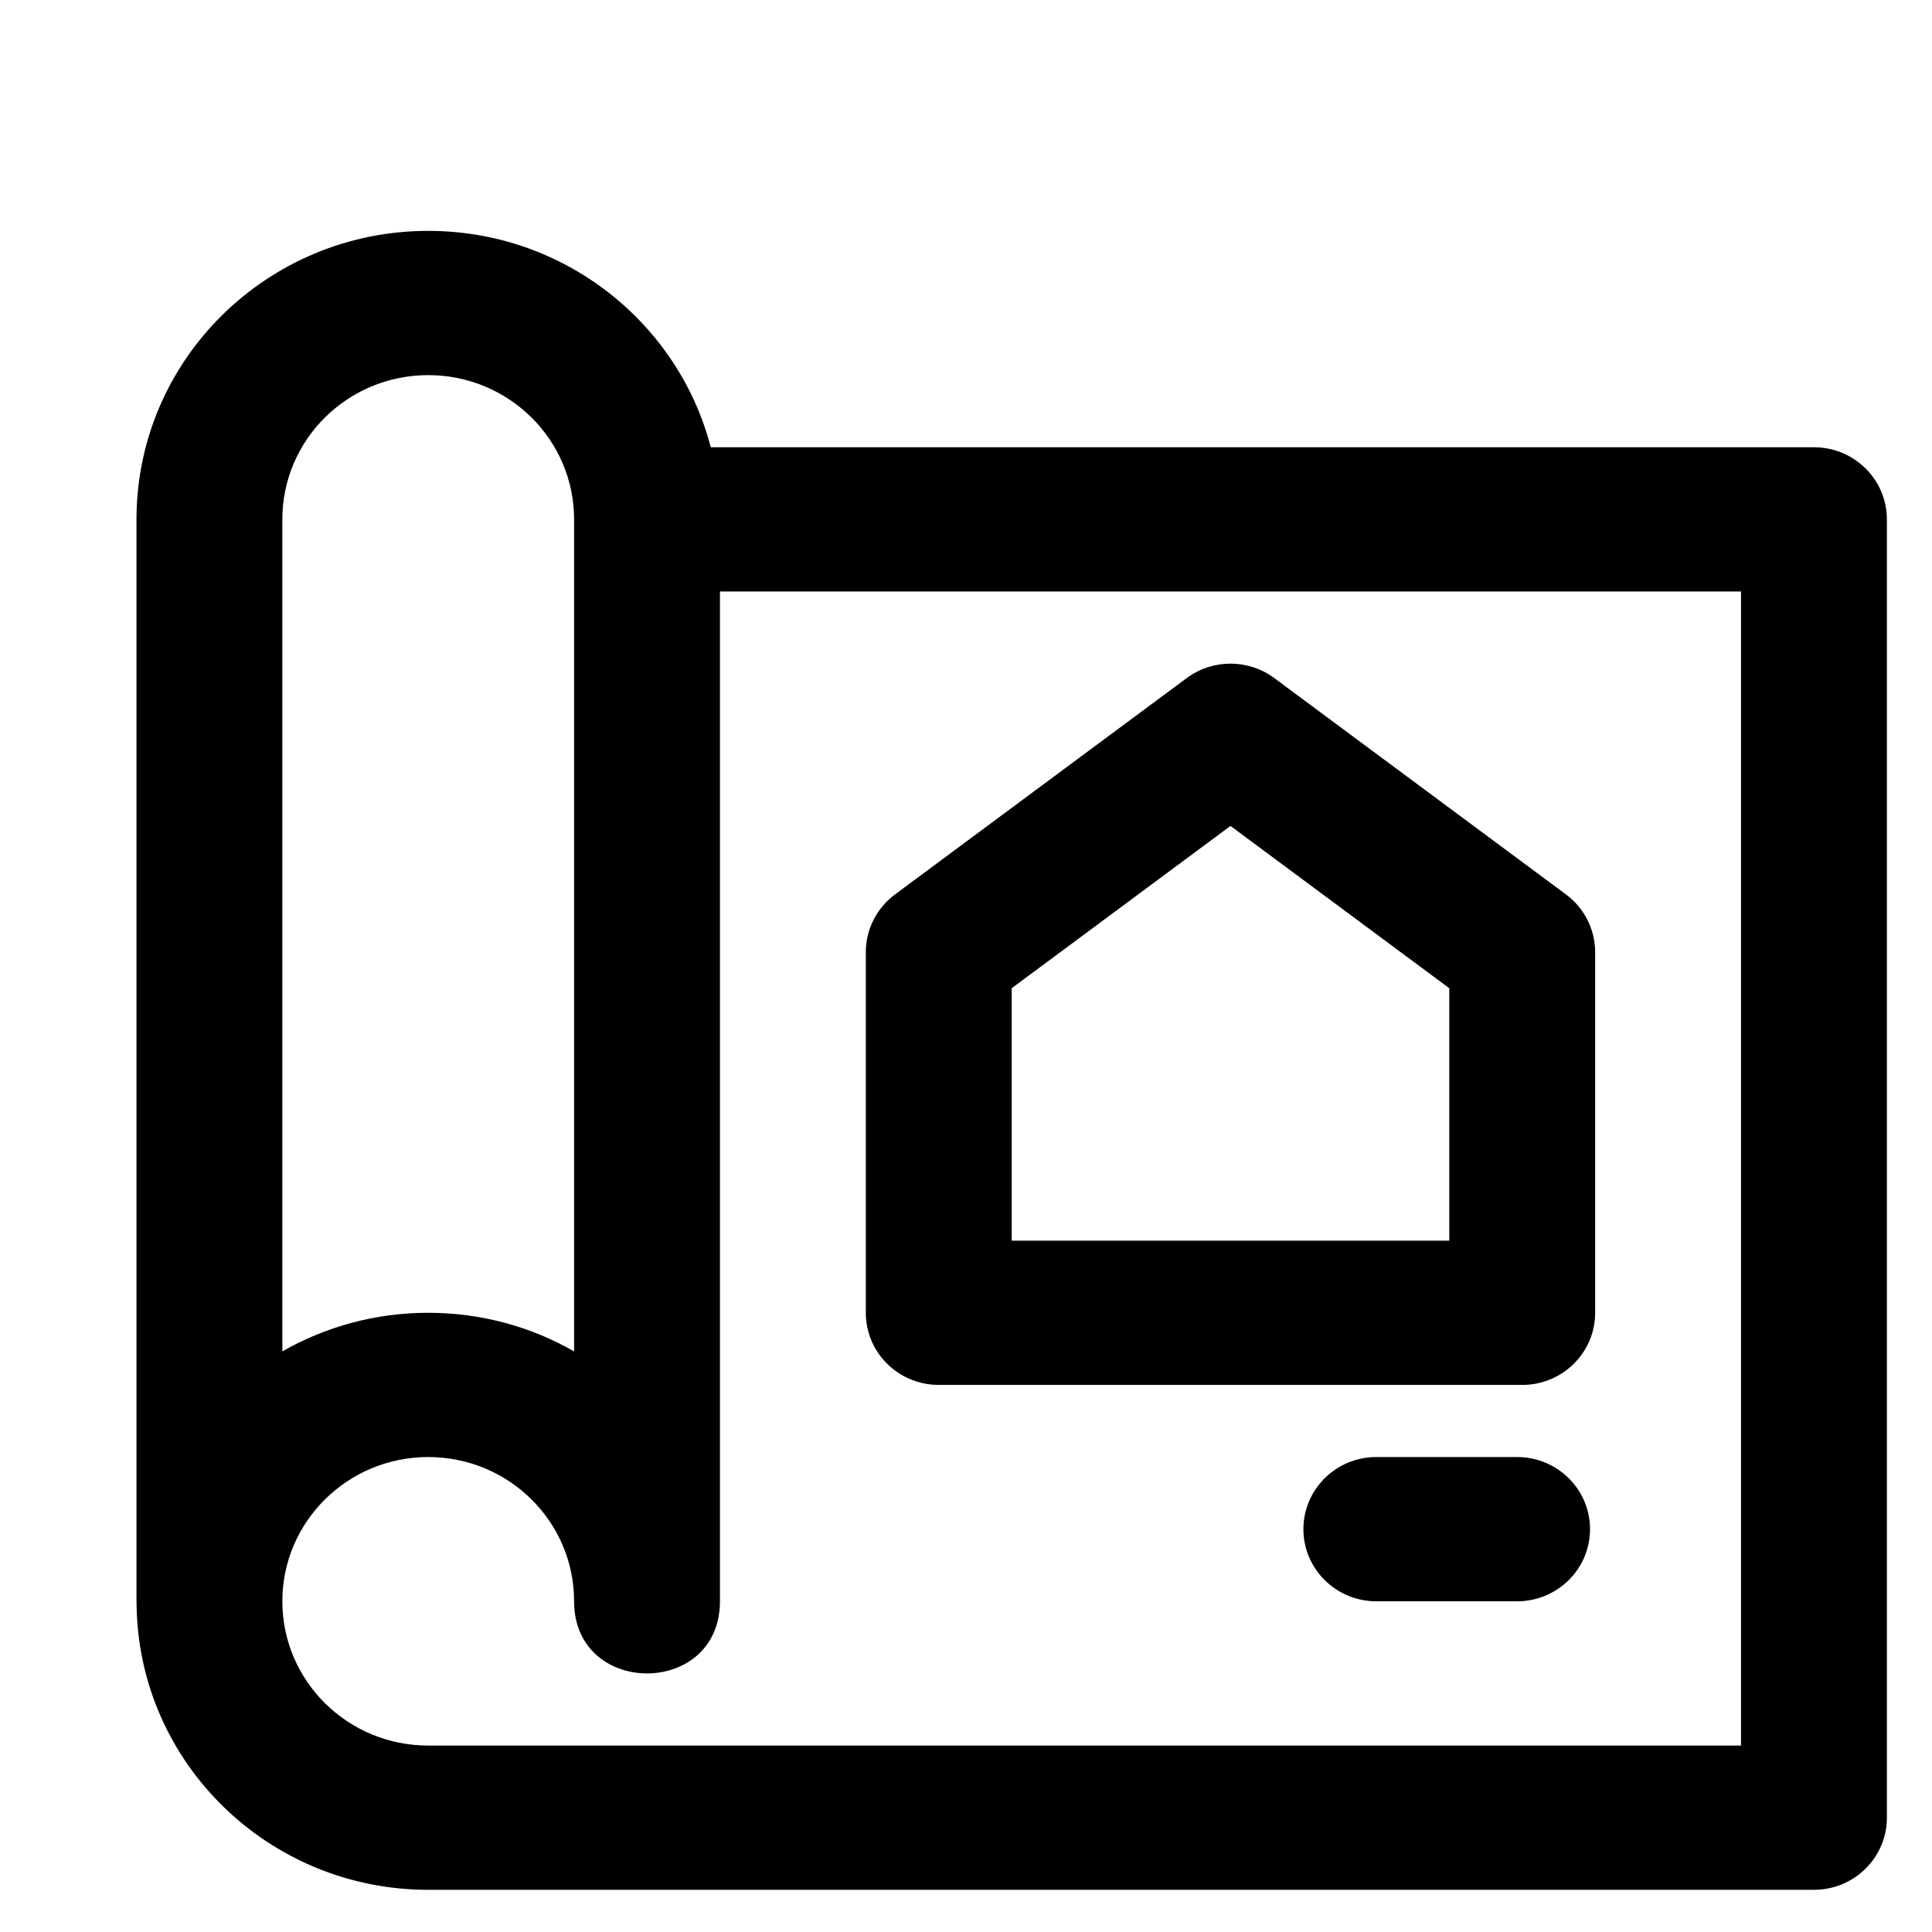 <?xml version="1.0" encoding="UTF-8" standalone="no"?>
<!-- Uploaded to: SVG Repo, www.svgrepo.com, Generator: SVG Repo Mixer Tools -->

<svg
   fill="#000000"
   height="800px"
   width="800px"
   version="1.1"
   id="Layer_1"
   viewBox="0 0 512 512"
   xml:space="preserve"
   sodipodi:docname="blueprint.svg"
   inkscape:version="1.3.2 (091e20e, 2023-11-25, custom)"
   xmlns:inkscape="http://www.inkscape.org/namespaces/inkscape"
   xmlns:sodipodi="http://sodipodi.sourceforge.net/DTD/sodipodi-0.dtd"
   xmlns="http://www.w3.org/2000/svg"
   xmlns:svg="http://www.w3.org/2000/svg"><defs
   id="defs5" /><sodipodi:namedview
   id="namedview5"
   pagecolor="#ffffff"
   bordercolor="#000000"
   borderopacity="0.25"
   inkscape:showpageshadow="2"
   inkscape:pageopacity="0.0"
   inkscape:pagecheckerboard="0"
   inkscape:deskcolor="#d1d1d1"
   inkscape:zoom="1.02625"
   inkscape:cx="400.48721"
   inkscape:cy="400"
   inkscape:window-width="1920"
   inkscape:window-height="1017"
   inkscape:window-x="-8"
   inkscape:window-y="-8"
   inkscape:window-maximized="1"
   inkscape:current-layer="Layer_1" />
<g
   id="g5"
   transform="matrix(0.906,0,0,0.896,36.171,51.626)">
	<g
   id="g4">
		<g
   id="g3">
			<path
   d="M 490.667,74.667 H 167.979 c -9.472,-36.807 -42.88,-64 -82.645,-64 C 38.202,10.667 0,48.869 0,96 v 320 c 0,0.461 0.012,0.914 0.034,1.36 0.73,46.501 38.624,83.973 85.299,83.973 h 405.333 c 11.782,0 21.333,-9.551 21.333,-21.333 V 96 C 512,84.218 502.449,74.667 490.667,74.667 Z M 42.667,96 c 0,-23.567 19.099,-42.667 42.667,-42.667 23.568,0 42.666,19.1 42.666,42.667 v 246.081 c -12.551,-7.26 -27.123,-11.415 -42.667,-11.415 -15.543,0 -30.116,4.155 -42.667,11.415 V 96 Z m 426.666,362.667 h -384 c -23.567,0 -42.667,-19.099 -42.667,-42.667 0,-23.568 19.099,-42.667 42.667,-42.667 23.568,0 42.667,19.1 42.667,42.667 0,14.222 10.667,21.333 21.333,21.333 v 0 0 c 10.667,0 21.333,-7.111 21.333,-21.333 V 117.333 h 298.667 z"
   id="path1" />
			<path
   d="m 234.667,352 h 170.667 c 11.782,0 21.333,-9.551 21.333,-21.333 V 224 c 0,-6.715 -3.161,-13.038 -8.533,-17.067 l -85.333,-64 c -7.585,-5.689 -18.015,-5.689 -25.6,0 l -85.333,64 c -5.372,4.029 -8.533,10.352 -8.533,17.067 V 330.667 C 213.333,342.449 222.885,352 234.667,352 Z M 256,234.667 l 64,-48 64,48 v 74.667 H 256 Z"
   id="path2" />
			<path
   d="m 403.836,373.333 h -41.173 c -11.782,0 -21.333,9.551 -21.333,21.333 0,11.782 9.551,21.333 21.333,21.333 h 41.173 c 11.782,0 21.333,-9.551 21.333,-21.333 0,-11.781 -9.551,-21.333 -21.333,-21.333 z"
   id="path3" />
		</g>
	</g>
</g>
</svg>
